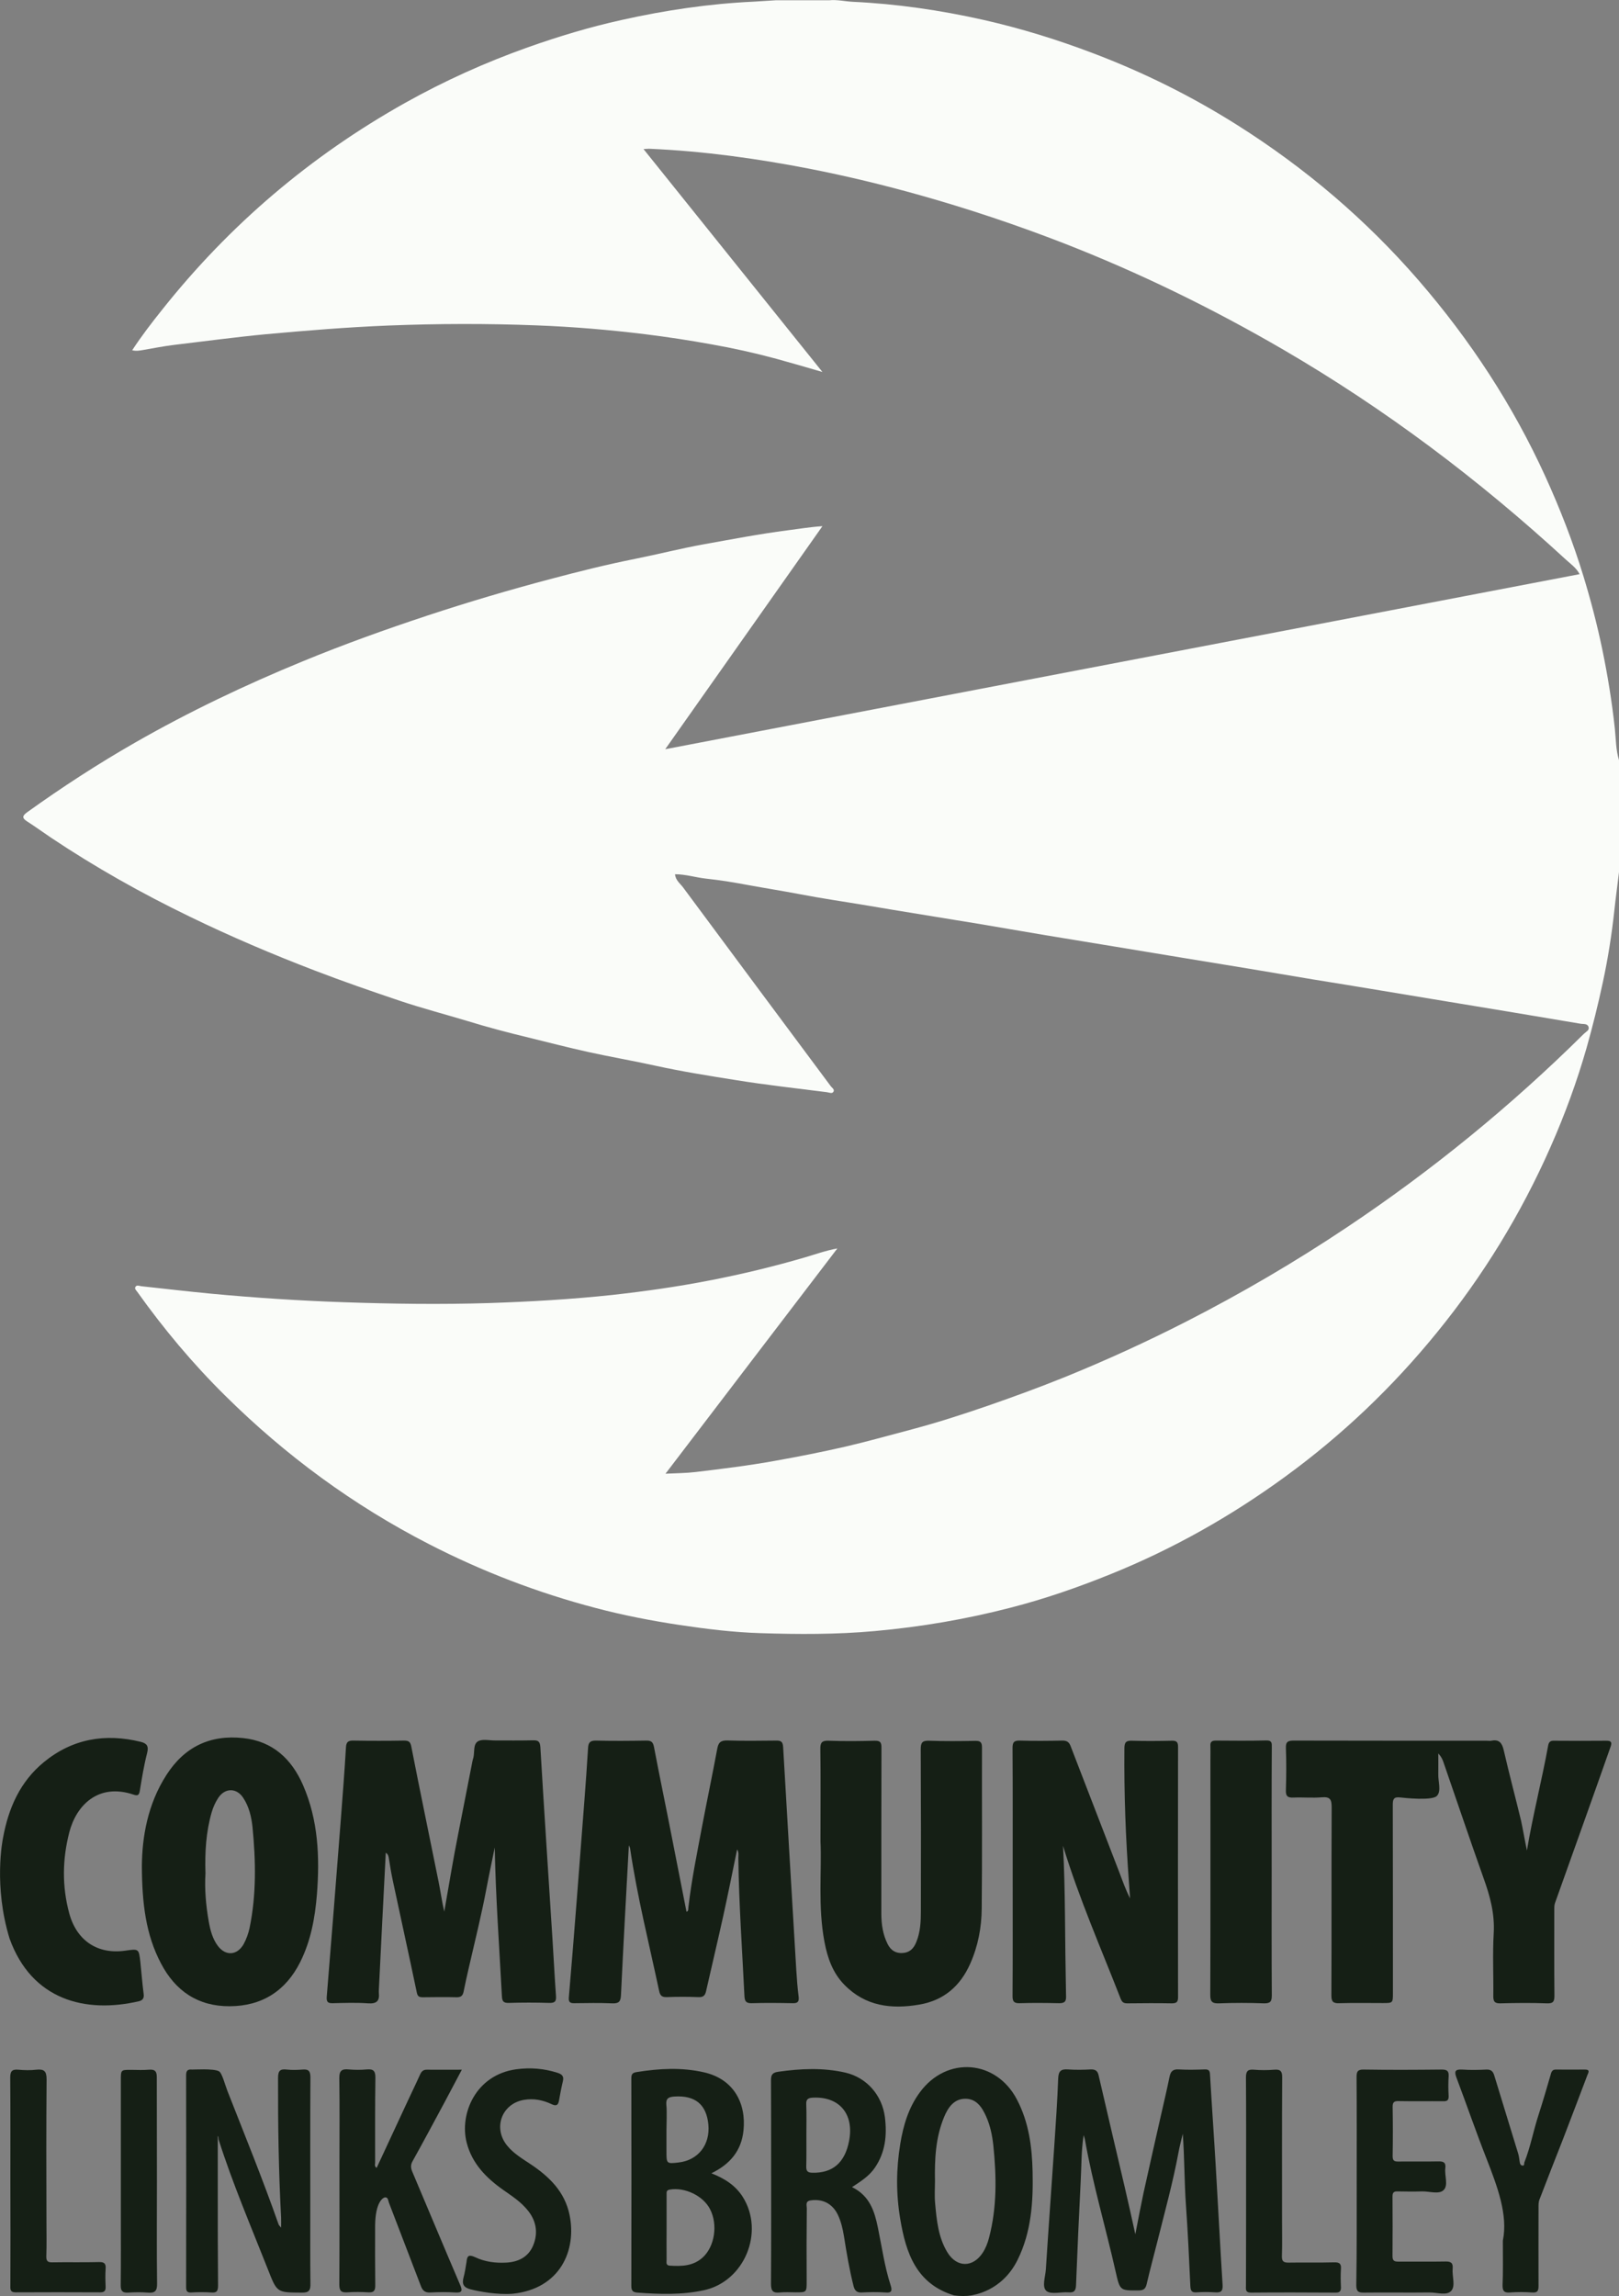 <?xml version="1.0" encoding="utf-8"?>
<!-- Generator: Adobe Illustrator 22.0.0, SVG Export Plug-In . SVG Version: 6.00 Build 0)  -->
<svg version="1.1" id="Layer_1" xmlns="http://www.w3.org/2000/svg" xmlns:xlink="http://www.w3.org/1999/xlink" x="0px" y="0px"
	 width="1170.9px" height="1660.4px" viewBox="0 0 1170.9 1660.4" style="enable-background:new 0 0 1170.9 1660.4;"
	 xml:space="preserve">
<rect x="0" y="0" width="1170.9" height="1660.4" fill="#808080" stroke="none"/>
<style type="text/css">
	.st0{fill:#FAFCF9;}
	.st1{fill:#151F15;}
	.st2{fill:none;}
</style>
<g>
	<path class="st0" d="M1170.9,630.7c-1.1,9.3-2.4,18.6-3.4,28c-1.9,17.4-4.6,34.6-8.3,51.7c-3.4,15.9-7.3,31.6-11.7,47.2
		c-7,24.5-15.8,48.5-26.1,71.8c-21.3,48.3-48.7,93.1-82.1,134.1c-32.1,39.5-68.7,74.4-109.9,104.4c-39.2,28.6-81.2,52.3-126.3,70.5
		c-23.5,9.5-47.4,17.8-71.9,24.1c-32.3,8.4-65.2,14-98.6,17c-27.6,2.5-55.2,2.4-82.7,1.5c-19.5-0.6-39-3-58.4-5.9
		c-20.5-3.1-40.7-7-60.7-12.3c-41.9-11-82.1-26.4-120.6-46.2c-54.7-28.1-103.7-64.1-147.3-107.3c-23.4-23.1-44.5-48.3-63.6-75.1
		c-0.8-1.1-2.1-2.2-1.4-3.5c0.9-1.7,2.8-0.8,4.1-0.6c16.8,1.8,33.6,3.8,50.5,5.4c32,3,64.1,5.1,96.2,6.2c35,1.2,70,1.7,105,0.6
		c29.9-1,59.7-2.7,89.4-5.9c23.4-2.6,46.7-5.9,69.8-10.4c23.4-4.5,46.6-10.1,69.5-16.8c7.5-2.2,14.9-4.9,23.2-6.4
		c-41.2,54-82.4,107.9-124.3,162.9c8.1-0.4,14.9-0.4,21.6-1.2c19.4-2.3,38.8-4.7,58.1-8.2c16.8-3,33.5-6.3,50.1-10.1
		c16.4-3.8,32.6-8.4,48.9-12.7c18.4-4.9,36.6-10.8,54.6-17c18.7-6.5,37.3-13.3,55.6-20.7c29.8-12.1,59.1-25.5,87.7-40.1
		c40.1-20.5,78.7-43.1,116.1-68.1c61.7-41.2,118.9-87.9,171.6-140.1c1.4-1.4,4-2.4,3.3-4.8c-0.8-2.7-3.7-2-5.9-2.4
		c-16.3-2.7-32.5-5.5-48.8-8.2c-15.7-2.6-31.5-5.2-47.2-7.8c-16.3-2.7-32.6-5.4-48.9-8.1c-16.1-2.7-32.2-5.3-48.3-7.9
		c-15.7-2.6-31.4-5.3-47.1-7.9c-16.5-2.7-32.9-5.4-49.4-8.1c-15.3-2.5-30.7-5.1-46-7.6c-17-2.8-34.1-5.6-51.1-8.4
		c-16.1-2.7-32.1-5.5-48.2-8.2c-15.7-2.6-31.5-5.1-47.2-7.7c-11-1.8-22.1-3.6-33.1-5.5c-16.7-2.8-33.4-5.2-50-8.4
		c-12.1-2.3-24.2-4.2-36.2-6.4c-10.1-1.9-20.4-3.6-30.7-4.7c-7.5-0.8-14.8-3.2-22.6-3.2c0.3,4.3,3.7,6.7,5.8,9.5
		c35.5,47.9,71.1,95.8,106.7,143.6c0.9,1.3,3.2,2.5,2,4.3c-1,1.5-3.1,0.4-4.8,0.2c-21.9-2.8-43.8-5.2-65.5-8.7
		c-19.5-3.1-39-6.2-58.2-10.4c-16.3-3.6-32.7-6.4-49-10c-14.4-3.2-28.7-6.9-43-10.4c-14.9-3.6-29.7-7.5-44.3-12
		c-16.3-4.9-32.7-9.2-48.8-14.6c-20.5-6.9-41-14-61.3-21.8c-30.8-11.8-61.1-24.7-90.7-39.1c-34.7-16.8-68.3-35.7-100.3-57.1
		c-5.8-3.9-11.4-8-17.2-11.7c-3.9-2.5-3.4-4.1,0-6.6c25.2-18.1,51.2-35,78.1-50.4c39.1-22.4,79.7-41.7,121.3-58.8
		c29.6-12.2,59.7-23,90.2-33.1c29.4-9.7,59.1-18.5,89-26.4c20.3-5.4,40.7-10.5,61.3-14.6c16.5-3.3,32.9-7.5,49.5-10.5
		c20.2-3.6,40.3-7.5,60.6-10.1c8-1,16-2.4,25.2-3c-38,53.9-75.4,106.9-113.7,161.3c221.2-42.3,441-84.4,661.3-126.6
		c-2.4-4.6-6.5-7.4-9.9-10.5C1069.8,347,1002,295.9,928.2,252.9C877,223.1,824,197.2,768.8,175.7c-33.8-13.1-68.1-24.6-102.9-34.4
		c-26.6-7.5-53.5-14-80.6-19.3c-38.1-7.4-76.4-12.7-115.2-14.4c-1.1-0.1-2.2,0.1-4.7,0.2c43.2,53.8,85.8,106.9,129.4,161.2
		c-12-3.5-22.6-6.6-33.2-9.5c-15.5-4.2-31.2-7.7-47.1-10.5c-15.9-2.9-31.8-5.3-47.8-7.3c-26.1-3.2-52.2-5.4-78.4-6.4
		c-35.8-1.4-71.5-1.3-107.3,0.1c-29.7,1.2-59.2,3.6-88.8,6.3c-22.1,2.1-44.2,5.1-66.2,7.7c-7.5,0.9-15,2.4-22.5,3.7
		c-2.4,0.4-4.8,0.9-7.9,0.2c6.8-10.4,14.2-20,21.8-29.5C166.1,162.5,224.7,112.7,293,74.4c28.4-15.9,58.1-29.3,88.8-40.2
		c22.3-7.9,44.9-14.7,68-19.8c31.3-7,63.1-11.7,95.2-13.2c5.3-0.3,10.6-0.7,15.9-1c12.9,0,25.9,0,38.8,0c5.7-0.6,11.3,0.8,17,1.1
		c31.9,1.5,63.5,6.1,94.6,13.1c27,6.1,53.5,14.3,79.5,24.2c36.4,13.8,71,31,103.8,51.7c49.3,31.1,93.3,68.5,131.5,112.6
		c37.2,43,68,90,91.6,141.8c10.6,23.3,19.9,47.2,27.4,71.7c5.3,17.4,9.9,34.9,13.6,52.7c4,19.2,7.1,38.4,9.2,57.9
		c0.8,7.6,0.7,15.3,3,22.7C1170.9,576.7,1170.9,603.7,1170.9,630.7z"/>
	<path class="st1" d="M2.2,1329c3.9-21.4,12.3-40.6,29.5-54.7c20.7-17,44.4-21,70.1-14.7c4.4,1.1,5.9,3.1,4.6,8.1
		c-2.3,9-3.8,18.2-5.3,27.4c-0.5,3-1.5,3.7-4.4,2.7c-25.7-8.7-41.6,7.8-46.6,27.3c-5,19.5-5.3,39,0,58.6
		c5.4,19.7,20.5,29.8,40.6,26.9c9.7-1.4,9.7-1.4,10.8,8.1c0.8,7.7,1.4,15.5,2.4,23.2c0.4,3-0.6,4.6-3.5,5.3
		c-38.5,8.9-77.4-0.7-93.5-45.4C-4.7,1363.9,1.8,1330.9,2.2,1329z"/>
	<path class="st1" d="M340.3,1655.5c-5-1.3-6.5-3.7-4.9-9.2c0.6-2,1.5-7.2,2-10.6c0.4-4.8,1.9-5.4,6.3-3.4
		c6.9,3.3,14.5,4.3,22.2,3.9c8.9-0.4,16.1-4,19.6-12.2c3.7-8.7,2.6-17.5-3.5-25.2c-5-6.4-11.7-10.7-18.1-15.2
		c-12.3-8.7-22.5-19-26.4-34.2c-5.3-20.6,6.4-49,35.8-53c10.2-1.4,20-0.6,29.8,2.5c3.2,1,4.9,2.4,4,6.1c-1.1,4.6-2,9.3-2.8,13.9
		c-0.6,3.7-2.2,4.2-5.4,2.7c-6.3-3-13-4.3-20-3.1c-16.1,2.8-22.5,20.4-12.1,33.1c4.7,5.8,11.1,9.5,17.2,13.6
		c13.4,9,24.4,19.7,27.9,36.4c5.3,25.5-6.6,53.5-41.1,57.1C359.7,1659.6,346,1657,340.3,1655.5z"/>
	<path class="st1" d="M1104.3,1338.2c4.3-25.7,10.8-50.7,15.4-76.1c0.5-2.6,1.8-3.4,4.3-3.3c12.6,0.1,25.1,0.1,37.7,0
		c3.8-0.1,4.2,1.4,3.1,4.4c-6.2,17.5-12.3,35-18.6,52.5c-7.2,20.2-14.4,40.3-21.6,60.5c-0.6,1.7-0.5,3.8-0.5,5.6
		c0,20.4-0.1,40.7,0.1,61.1c0,4.2-0.6,6-5.4,5.8c-11.2-0.4-22.5-0.3-33.7,0c-4.1,0.1-5.1-1.3-5.1-5.1c0.2-15.2-0.6-30.5,0.3-45.7
		c0.8-14.1-2.7-26.9-7.4-39.9c-9.9-27.8-19.3-55.8-29-83.8c-0.7-2.1-1.7-4.1-3.7-6.2c0,4.9,0.1,9.8,0,14.7c-0.2,5.5,2.4,12.5-1,16
		c-3.4,3.6-23.2,1.5-26.7,1.1c-4.6-0.5-5.2,1.4-5.2,5.4c0.1,45.3,0.1,90.6,0.1,135.9c0,7.4,0,7.4-7.4,7.4c-10.5,0-21-0.2-31.4,0.1
		c-4.6,0.2-5.7-1.3-5.7-5.7c0.2-45.3,0-90.6,0.2-135.9c0-5.6-1-7.8-7.1-7.3c-6.8,0.6-13.7-0.1-20.5,0.2c-4.2,0.2-5.7-1-5.5-5.4
		c0.3-10.1,0.4-20.2,0-30.3c-0.2-4.7,1.5-5.5,5.8-5.5c46.5,0.1,92.9,0.1,139.4,0.1c1.1,0,2.3,0.2,3.4,0c5.8-1.2,7.8,1.8,9,7.1
		c3.9,17,8.4,33.8,12.5,50.8C1101.6,1323.8,1102.8,1331,1104.3,1338.2z"/>
	<path class="st1" d="M454.8,1334.4c-2,36.8-4,72.5-5.7,108.3c-0.2,4.7-1.5,6.2-6.3,6c-9.1-0.4-18.3-0.2-27.4-0.1
		c-3.2,0.1-4.3-0.9-4-4.2c2.1-24.3,4-48.5,5.9-72.8c1.8-22.9,3.5-45.9,5.3-68.8c1-12.9,1.9-25.8,2.7-38.7c0.2-3.9,1.4-5.5,5.8-5.4
		c12.2,0.3,24.4,0.2,36.5,0c3.5,0,4.7,1.1,5.4,4.7c4,21.1,8.4,42,12.5,63.1c3.7,18.6,7.3,37.2,11,56c1.6-0.5,1.2-2.2,1.4-3.5
		c2.3-20,6.4-39.7,10.1-59.5c3.5-18.3,7.3-36.5,10.7-54.7c0.8-4.5,2.3-6.3,7.3-6.2c11.8,0.4,23.6,0.2,35.4,0.1c3.6-0.1,4.8,1,5,4.8
		c3.1,53.7,6.3,107.4,9.5,161.2c0.4,6.5,0.9,12.9,1.7,19.3c0.4,3.6-0.8,4.7-4.3,4.6c-9.9-0.2-19.8-0.3-29.7,0
		c-4.1,0.1-5-1.5-5.2-5.2c-1.6-33.2-4-66.5-4.4-99.8c0-2,0.5-4.1-0.9-6.2c-3.3,16.1-6.5,32.1-10,48c-4,18.1-8.3,36.2-12.4,54.3
		c-0.7,3.3-2,4.7-5.7,4.5c-7.6-0.3-15.2-0.3-22.8,0c-3.6,0.1-4.8-1.2-5.5-4.5c-7.3-34.3-15.9-68.4-21-103.1
		C455.7,1336.4,455.5,1336.1,454.8,1334.4z"/>
	<path class="st1" d="M357.8,1336c-1.9,9.6-4,19.1-5.8,28.7c-3.6,19.2-8.3,38.2-12.7,57.2c-1.4,6.1-2.8,12.2-4,18.3
		c-0.6,2.8-1.7,4.1-4.9,4.1c-8.2-0.2-16.4-0.1-24.6,0c-2.6,0-3.8-0.5-4.4-3.6c-5.6-26.9-11.6-53.8-17.3-80.7
		c-1.1-5.2-2-10.5-2.8-15.7c-0.3-1.7-0.4-3.3-2.3-4.5c-1.7,33.2-3.4,66.1-5,99.1c0,0.8-0.1,1.5,0,2.3c0.6,5.8-1.6,7.9-7.7,7.5
		c-8.5-0.6-17.1-0.3-25.7-0.1c-3.4,0.1-4.6-0.9-4.3-4.6c3.5-43.2,7-86.4,10.3-129.7c1.3-16.9,2.6-33.8,3.6-50.6
		c0.2-4.1,1.7-5.1,5.5-5c12.2,0.2,24.4,0.2,36.5,0c3.5,0,4.6,0.9,5.3,4.5c6.3,32.4,13.1,64.7,19.6,97.1c1.5,7.3,2.5,14.8,4.2,22.1
		c3.3-18.7,6.3-37.3,10-55.8c3.5-17.7,6.9-35.4,10.4-53.1c0.1-0.7,0.4-1.5,0.6-2.2c1.1-4.1-0.3-9.9,3.4-12.1
		c3.2-1.8,8.1-0.6,12.3-0.6c9.1,0,18.3,0.1,27.4-0.1c3.8-0.1,5.1,0.8,5.4,4.9c2.7,46,5.8,91.9,8.7,137.9c0.9,14,1.6,28.1,2.6,42.1
		c0.3,4.2-1.1,5.1-5,5c-9.7-0.3-19.4-0.3-29.1,0c-3.8,0.1-4.8-1.1-5-4.7C361.1,1408,358.5,1372.1,357.8,1336z"/>
	<path class="st1" d="M768.8,1334.8c0.9,16.4,1.2,32.8,1.4,49.2c0.2,20,0.4,40,0.8,59.9c0.1,3.9-1.5,4.7-5.1,4.7
		c-9.5-0.2-19-0.3-28.5,0c-4,0.1-5.1-1.2-5.1-5.1c0.2-28.4,0.1-56.7,0.1-85.1c0-31.4,0.1-62.8-0.1-94.2c0-4.2,0.9-5.6,5.3-5.5
		c10.3,0.3,20.6,0.2,30.8,0c3.1,0,4.8,1,5.9,4c11.7,30.4,23.5,60.8,35.2,91.2c2.4,6.3,4.6,12.7,7.8,18.9c-0.3-3.8-0.5-7.6-0.8-11.4
		c-2.4-32.3-3.6-64.6-3.3-97c0-4.5,1.2-5.8,5.7-5.6c9.5,0.3,19,0.2,28.5,0c3.4-0.1,4.6,0.8,4.6,4.4c-0.1,60.3-0.1,120.7,0,181
		c0,3.6-1.1,4.5-4.6,4.5c-10.7-0.2-21.3-0.1-32,0c-2.6,0-3.8-0.6-4.9-3.3C796.2,1408.7,780.3,1372.6,768.8,1334.8z"/>
	<path class="st1" d="M593.4,1331.5c0-25.3,0.2-46.1-0.1-66.8c-0.1-4.8,1.4-6.1,6.1-5.9c11,0.4,22.1,0.3,33.1,0c4.2-0.1,5,1.2,5,5.1
		c-0.1,40-0.1,79.9-0.1,119.9c0,7.7,1.1,15.2,4.6,22.1c2.2,4.4,5.8,6.8,11,6.4c5-0.4,7.8-3.3,9.6-7.7c3.1-7.4,3.4-15.1,3.4-22.9
		c0.1-38.8,0.1-77.6-0.1-116.5c0-4.9,0.9-6.6,6.2-6.4c11,0.4,22.1,0.3,33.1,0.1c3.5-0.1,5,0.7,5,4.7c-0.1,38.8,0.2,77.6-0.2,116.5
		c-0.1,13.7-2.6,27.1-8.3,39.9c-7.2,16.3-19.2,26.6-36.8,29.6c-20.2,3.5-39.1,1.2-54.2-14.3c-8.4-8.5-12.2-19.4-14.4-30.9
		C591.4,1378.6,594.4,1352.7,593.4,1331.5z"/>
	<path class="st1" d="M821.1,1615.7c2.1-10.9,3.9-20.4,5.9-29.8c4.1-18.7,8.4-37.4,12.6-56.1c2.1-9.2,4.3-18.5,6.2-27.8
		c0.8-4,2.3-5.8,6.8-5.5c6.3,0.4,12.6,0.2,18.8,0c2.7-0.1,3.6,0.9,3.7,3.6c1.3,22.4,2.9,44.8,4.2,67.2c1.7,28.3,3.1,56.6,4.9,84.9
		c0.3,4.9-1.3,5.8-5.6,5.5c-4.4-0.3-8.8-0.3-13.1,0c-3.6,0.3-4.4-1.1-4.6-4.4c-0.9-19.6-1.8-39.1-3.2-58.7
		c-1.2-17.1-1-34.2-2.3-51.6c-1,4.5-2.3,9-3.1,13.6c-4,21.5-9.8,42.5-15.1,63.7c-2.6,10.5-5.5,20.9-7.9,31.4
		c-0.8,3.4-2.2,4.6-5.8,4.6c-13.4,0.1-13.5,0.3-16.6-13.4c-7.2-32-16.6-63.5-22.3-95.9c-0.1-0.6-0.3-1.1-0.9-3
		c-1.8,11.8-1.5,22.4-2.1,32.9c-1.3,25.3-2.4,50.6-3.4,75.8c-0.2,4.1-1.6,5.3-5.4,5c-5.5-0.4-12.7,1.7-16-1
		c-3.5-3-0.7-10.4-0.4-15.8c1.9-29.8,4.1-59.6,6.1-89.4c1.1-16.1,2.2-32.3,2.8-48.4c0.2-5.3,1.9-7,7.1-6.6c5.5,0.4,11,0.3,16.5,0
		c3.2-0.1,4.9,1,5.6,4.1c6.2,27,12.6,53.9,18.9,80.9C816,1592.6,818.4,1603.5,821.1,1615.7z"/>
	<path class="st1" d="M157.5,1544.7c0,13.4,0,27,0,40.6c0,22.5,0,44.9,0.2,67.4c0,3.9-0.8,5.5-5,5.1c-4.7-0.3-9.5-0.3-14.3,0
		c-3.2,0.2-3.8-1.1-3.8-4c0.1-51,0.1-102,0-153.1c0-3.4,1.2-4.4,4.3-4.1c1.1,0.1,15.4-0.9,19.4,1.2c2.3,1.2,4.3,9.4,6.2,14.3
		c12.6,32.1,25.6,64,37,96.5c0.2,0.5,0.6,0.9,1.8,2.3c0-3.1,0.1-5.2,0-7.2c-1.8-33.7-2.3-67.3-2.2-101c0-5.2,1.4-6.7,6.3-6.1
		c3.8,0.4,7.6,0.3,11.4,0c4.5-0.4,5.7,1.2,5.7,5.7c-0.2,31.6-0.1,63.2-0.1,94.8c0,18.1-0.1,36.2,0.1,54.3c0.1,4.7-0.9,6.6-6.2,6.5
		c-18.1-0.1-17.9,0.1-24.5-16.7c-12.3-31.2-25.5-62-35.7-94C157.9,1546.3,158.1,1544.9,157.5,1544.7z"/>
	<path class="st1" d="M272.4,1567.7c7.5-16.1,14.9-32.1,22.3-48c3-6.5,6.2-13,9.1-19.5c1.1-2.4,2.4-3.6,5.1-3.5c8,0.1,16,0,25.1,0
		c-4.4,8.3-8.4,15.9-12.4,23.4c-7.7,14.3-15.4,28.7-23.3,42.9c-1.5,2.7-1.2,4.9-0.1,7.5c11.5,27.2,22.9,54.5,34.5,81.6
		c1.9,4.3,1.7,6.1-3.7,5.7c-5.9-0.4-11.8-0.3-17.7,0c-3.6,0.2-5.5-1.1-6.8-4.4c-7.7-20.2-15.5-40.3-23.2-60.5
		c-0.6-1.5-0.5-3.8-2.6-3.9c-1.6,0-7.2,3.2-7.4,20.3c-0.1,14.5,0,28.9,0.1,43.4c0,3.5-0.8,5.2-4.8,5c-5.1-0.3-10.3-0.4-15.4,0
		c-4.5,0.3-5.8-1.1-5.8-5.7c0.2-29.1,0.1-58.3,0.1-87.4c0-20.6,0.2-41.1-0.1-61.7c-0.1-5.5,1.8-6.9,6.8-6.4c4.3,0.4,8.8,0.4,13.1,0
		c4.7-0.4,6.2,1,6.2,5.9c-0.3,20.6-0.2,41.1-0.2,61.7C271.2,1565.3,270.7,1566.5,272.4,1567.7z"/>
	<path class="st1" d="M919.7,1353.9c0,29.7-0.1,59.3,0.1,89c0,4.4-1,5.9-5.6,5.8c-10.8-0.4-21.7-0.4-32.5,0
		c-4.9,0.2-6.5-1.1-6.4-6.3c0.2-56.5,0.1-113,0.1-169.5c0-3.4,0.1-6.9,0-10.3c-0.2-3,1-3.9,4-3.9c12.2,0.1,24.3,0.2,36.5-0.1
		c4.2-0.1,3.9,2.2,3.9,5C919.6,1293.8,919.7,1323.9,919.7,1353.9z"/>
	<path class="st1" d="M981.2,1577c0-24.9,0.1-49.9-0.1-74.8c0-4,0.6-5.7,5.2-5.6c18.8,0.3,37.7,0.2,56.5,0c3.8,0,5.1,1.1,4.9,4.8
		c-0.3,4.7-0.3,9.5,0,14.3c0.1,3.1-1.1,3.9-4,3.8c-10.7-0.1-21.3,0.1-32-0.1c-3.4-0.1-4.6,0.7-4.5,4.4c0.2,11.8,0.2,23.6,0,35.4
		c0,3,0.9,3.9,3.8,3.9c9.7-0.1,19.4,0.1,29.1-0.1c3.8-0.1,5.7,0.7,5.2,4.9c-0.7,5.4,2.4,12.4-1.3,15.9c-3.3,3.2-10.2,0.8-15.5,0.9
		c-5.9,0.2-11.8,0.1-17.7,0c-2.7-0.1-3.7,0.8-3.7,3.6c0.1,14.5,0.1,28.9,0,43.4c0,3.7,2,3.8,4.7,3.8c11.2-0.1,22.5,0.1,33.7-0.1
		c3.9-0.1,5.5,1.1,5.1,5.2c-0.5,5.4,2.2,12.4-1,16c-3.3,3.7-10.4,1.1-15.9,1.2c-15.8,0.2-31.6-0.1-47.4,0.1
		c-4.3,0.1-5.4-1.3-5.4-5.5C981.3,1627.3,981.2,1602.2,981.2,1577z"/>
	<path class="st1" d="M1086.9,1620.3c3.8-18.6-3.9-39-11.9-59.5c-7.6-19.4-14.4-39.1-21.7-58.5c-1.6-4.3-1-6,4.1-5.7
		c5.9,0.4,11.8,0.3,17.7,0c3.3-0.1,4.7,1.3,5.6,4.3c5.7,18.9,11.6,37.7,17.3,56.5c0.6,2,0.8,4.1,1.1,6.1c0.2,1.3,0.7,2.4,1.9,2.5
		c1.8,0.3,1.1-1.5,1.5-2.4c4.4-11.1,6.5-22.9,10.2-34.2c3.2-9.9,6.1-19.9,9-29.9c0.6-2,1.5-2.9,3.5-2.9c7,0,14.1,0.1,21.1,0
		c4,0,2.4,2.3,1.7,4.1c-5.8,15.4-11.7,30.8-17.6,46.2c-5.7,14.6-11.5,29.2-17.1,43.9c-0.7,1.9-0.6,4.1-0.6,6.2c0,18.7-0.1,37.3,0,56
		c0,3.6-0.7,5.1-4.7,4.8c-5.3-0.4-10.7-0.4-16,0c-4.6,0.4-5.4-1.6-5.3-5.6C1087.1,1642.9,1086.9,1633.6,1086.9,1620.3z"/>
	<path class="st1" d="M901.2,1577.2c0-24.9,0.1-49.9-0.1-74.8c0-4.5,1.2-6.1,5.7-5.7c4.9,0.4,9.9,0.4,14.8,0
		c4.5-0.4,5.8,1.2,5.7,5.7c-0.2,34.5-0.1,68.9-0.1,103.4c0,8.6,0.2,17.1-0.1,25.7c-0.1,3.9,1.3,4.7,4.8,4.7
		c11-0.2,22.1,0.1,33.1-0.2c3.8-0.1,5.1,1.1,4.8,4.8c-0.3,4.4-0.2,8.8,0,13.1c0.1,2.9-0.9,4.1-3.9,4c-20.4-0.1-40.7-0.2-61.1,0
		c-4.4,0-3.7-2.6-3.7-5.3C901.2,1627.4,901.2,1602.3,901.2,1577.2z"/>
	<path class="st1" d="M7.5,1577.2c0-24.9,0.1-49.9-0.1-74.8c0-4.5,1.2-6.1,5.8-5.7c4.3,0.4,8.8,0.5,13.1,0c5.7-0.6,7.4,1.1,7.4,7
		c-0.3,34.4-0.2,68.9-0.1,103.3c0,8.2,0.2,16.4-0.1,24.5c-0.1,3.5,0.9,4.6,4.4,4.5c11.2-0.2,22.5,0.1,33.7-0.2
		c3.7-0.1,5.1,1,4.8,4.8c-0.3,4.4-0.2,8.8,0,13.1c0.1,3-1,4-4,4c-20.4-0.1-40.7-0.1-61.1,0c-4.3,0-3.8-2.6-3.8-5.3
		C7.6,1627.4,7.6,1602.3,7.5,1577.2C7.6,1577.2,7.6,1577.2,7.5,1577.2z"/>
	<path class="st1" d="M113.5,1577.8c0,24.5-0.2,49.1,0.1,73.6c0.1,5.6-1.8,6.9-6.8,6.5c-4.7-0.4-9.5-0.3-14.3,0
		c-4,0.2-5.2-1.3-5.2-5.2c0.2-16.9,0.1-33.9,0.1-50.8c0-32.5,0-65.1,0-97.6c0-7.5,0-7.5,7.2-7.5c4.4,0,8.8,0.3,13.1-0.1
		c4.6-0.4,5.8,1.4,5.7,5.8C113.4,1527.6,113.5,1552.7,113.5,1577.8C113.5,1577.8,113.5,1577.8,113.5,1577.8z"/>
	<g>
		<path class="st1" d="M746.8,1570.4c-0.4-17.9-2.7-35.6-11.2-51.9c-15-29.1-50.9-31.9-70.3-5.5c-8.2,11.1-12,23.9-14.2,37.3
			c-3,18.2-3.1,36.3,0,54.5c4.1,24.6,11.7,46.8,38.9,55.1c4.2,0.6,9,0.6,12.6,0c0.2-0.3,21.8-2.2,33.4-25.8
			C745.9,1614,747.3,1592.3,746.8,1570.4z M715.3,1618.2c-1,3.9-2.4,7.5-4.6,10.9c-7.1,10.8-18.7,10.8-25.5-0.3
			c-6.6-10.8-7.8-23.2-8.9-35.5c-0.5-5.3-0.1-10.6-0.1-16c-0.3-15.8,0.4-31.5,6.6-46.4c2.9-7,7.2-13.2,15.4-13.2c8,0,12,6.1,15,12.8
			c3,6.7,4.4,13.7,5.2,20.9C720.7,1573.8,721.1,1596.1,715.3,1618.2z"/>
	</g>
	<path class="st1" d="M219.2,1291c-8.2-18.9-21.9-31.8-43.2-34.1c-23.9-2.6-42.5,6.2-55.6,26.6c-13.8,21.4-17.6,45.3-17.8,65.7
		c0.1,27.4,2.9,49.9,13.8,70.6c10.5,20.1,26.9,31.1,49.7,31c23.3-0.1,40.5-11,51-31.9c7.7-15.4,10.7-31.9,12.1-48.9
		C231.3,1343,230.2,1316.3,219.2,1291z M180.5,1394.2c-0.9,4.1-2.3,8-4.3,11.7c-4.7,8.2-13,8.8-18.7,1.2c-3.8-5.1-5.4-11.3-6.5-17.4
		c-2.1-11.8-3.1-23.7-2.4-34.9c-0.5-15.5,0.4-30.1,4.5-44.3c1.1-3.7,2.6-7.1,4.7-10.3c4.8-7.4,13.3-7.5,18.1-0.1
		c4.2,6.3,5.9,13.7,6.7,20.9C185,1345.5,185.5,1370,180.5,1394.2z"/>
	<g>
		<path class="st2" d="M484.4,1583.3c-2.6,0.5-2.3,2-2.3,3.6c0,7.8,0,15.6,0,23.3c0,8,0,15.9,0,23.9c0,1.7-0.7,4,2.3,4.2
			c8.6,0.5,17,0.4,24-6.1c8.4-7.8,10.9-23.4,5.2-34.7C508.7,1587.8,495.3,1581.4,484.4,1583.3z"/>
		<path class="st1" d="M537.2,1588.7c-5.2-8.2-12.8-13.2-22.7-17.1c13.9-6.8,21.7-16.6,23.2-30.8c2.1-19.8-7-37.3-28.5-42.2
			c-16.2-3.7-32.4-2.8-48.7-0.2c-3.2,0.5-3.9,1.6-3.9,4.6c0.1,50.1,0.1,100.1,0,150.2c0,3.6,1.4,4.5,4.6,4.7
			c16,1.2,31.9,1.7,47.7-1.7C538.3,1650,553.2,1614.2,537.2,1588.7z M487.7,1516.1c15-1,23.2,5.7,24.6,20.2
			c1.4,14.7-7.4,25.9-21.6,27.5c-8.5,1-8.7,0.8-8.7-7.5c0-5.3,0-10.7,0-16c0-6.1,0.4-12.2-0.1-18.3
			C481.5,1517.3,483.7,1516.4,487.7,1516.1z M508.4,1632.3c-7,6.5-15.4,6.6-24,6.1c-3-0.2-2.3-2.5-2.3-4.2c-0.1-8,0-15.9,0-23.9
			c0-7.8,0-15.6,0-23.3c0-1.7-0.3-3.2,2.3-3.6c10.9-1.9,24.3,4.5,29.2,14.3C519.3,1608.9,516.8,1624.5,508.4,1632.3z"/>
		<path class="st1" d="M482.1,1540.4c0,5.3,0,10.7,0,16C482.1,1551,482.1,1545.7,482.1,1540.4c0-6.1,0.4-12.2-0.1-18.3
			C482.4,1528.1,482.1,1534.3,482.1,1540.4z"/>
	</g>
	<g>
		<path class="st1" d="M644.1,1652.5c-4.4-13.6-6.3-27.7-9.2-41.7c-2.4-11.6-5.8-22.9-18.7-29.2c6.6-4.3,12.5-8.1,16.5-14
			c7.6-11.1,8.9-23.4,7.3-36.5c-2-15.9-13.1-28.7-28.6-32.3c-16.2-3.7-32.4-2.9-48.7-0.6c-4.7,0.7-5.1,2.8-5.1,6.6
			c0.1,18.5,0.1,36.9,0.1,55.4c0,30.5,0.1,60.9-0.1,91.4c0,5.2,1.5,6.7,6.4,6.2c3.8-0.4,7.6-0.1,11.4-0.1c8.1,0,8,0,8-8.3
			c-0.1-17.5-0.1-35,0.1-52.5c0-2.1-1.3-5.1,2.8-5.7c8.6-1.3,15.8,2.4,19.6,10.3c2.4,5,3.6,10.3,4.5,15.8c1.9,12,3.9,24,6.9,35.8
			c0.8,3.2,2.3,4.9,5.9,4.7c5.7-0.3,11.4-0.4,17.1,0C644.9,1658.3,645.4,1656.5,644.1,1652.5z M614.1,1548.1
			c-3,15.9-12,23.5-26.7,23.1c-3.2-0.1-4.3-1.1-4.3-4.3c0.2-7.8,0.1-15.6,0.1-23.4c0,0,0,0,0,0c0-7.2,0.2-14.5-0.1-21.7
			c-0.2-3.9,1.4-4.7,4.9-4.9C607,1516,617.8,1528.7,614.1,1548.1z"/>
	</g>
</g>
</svg>
